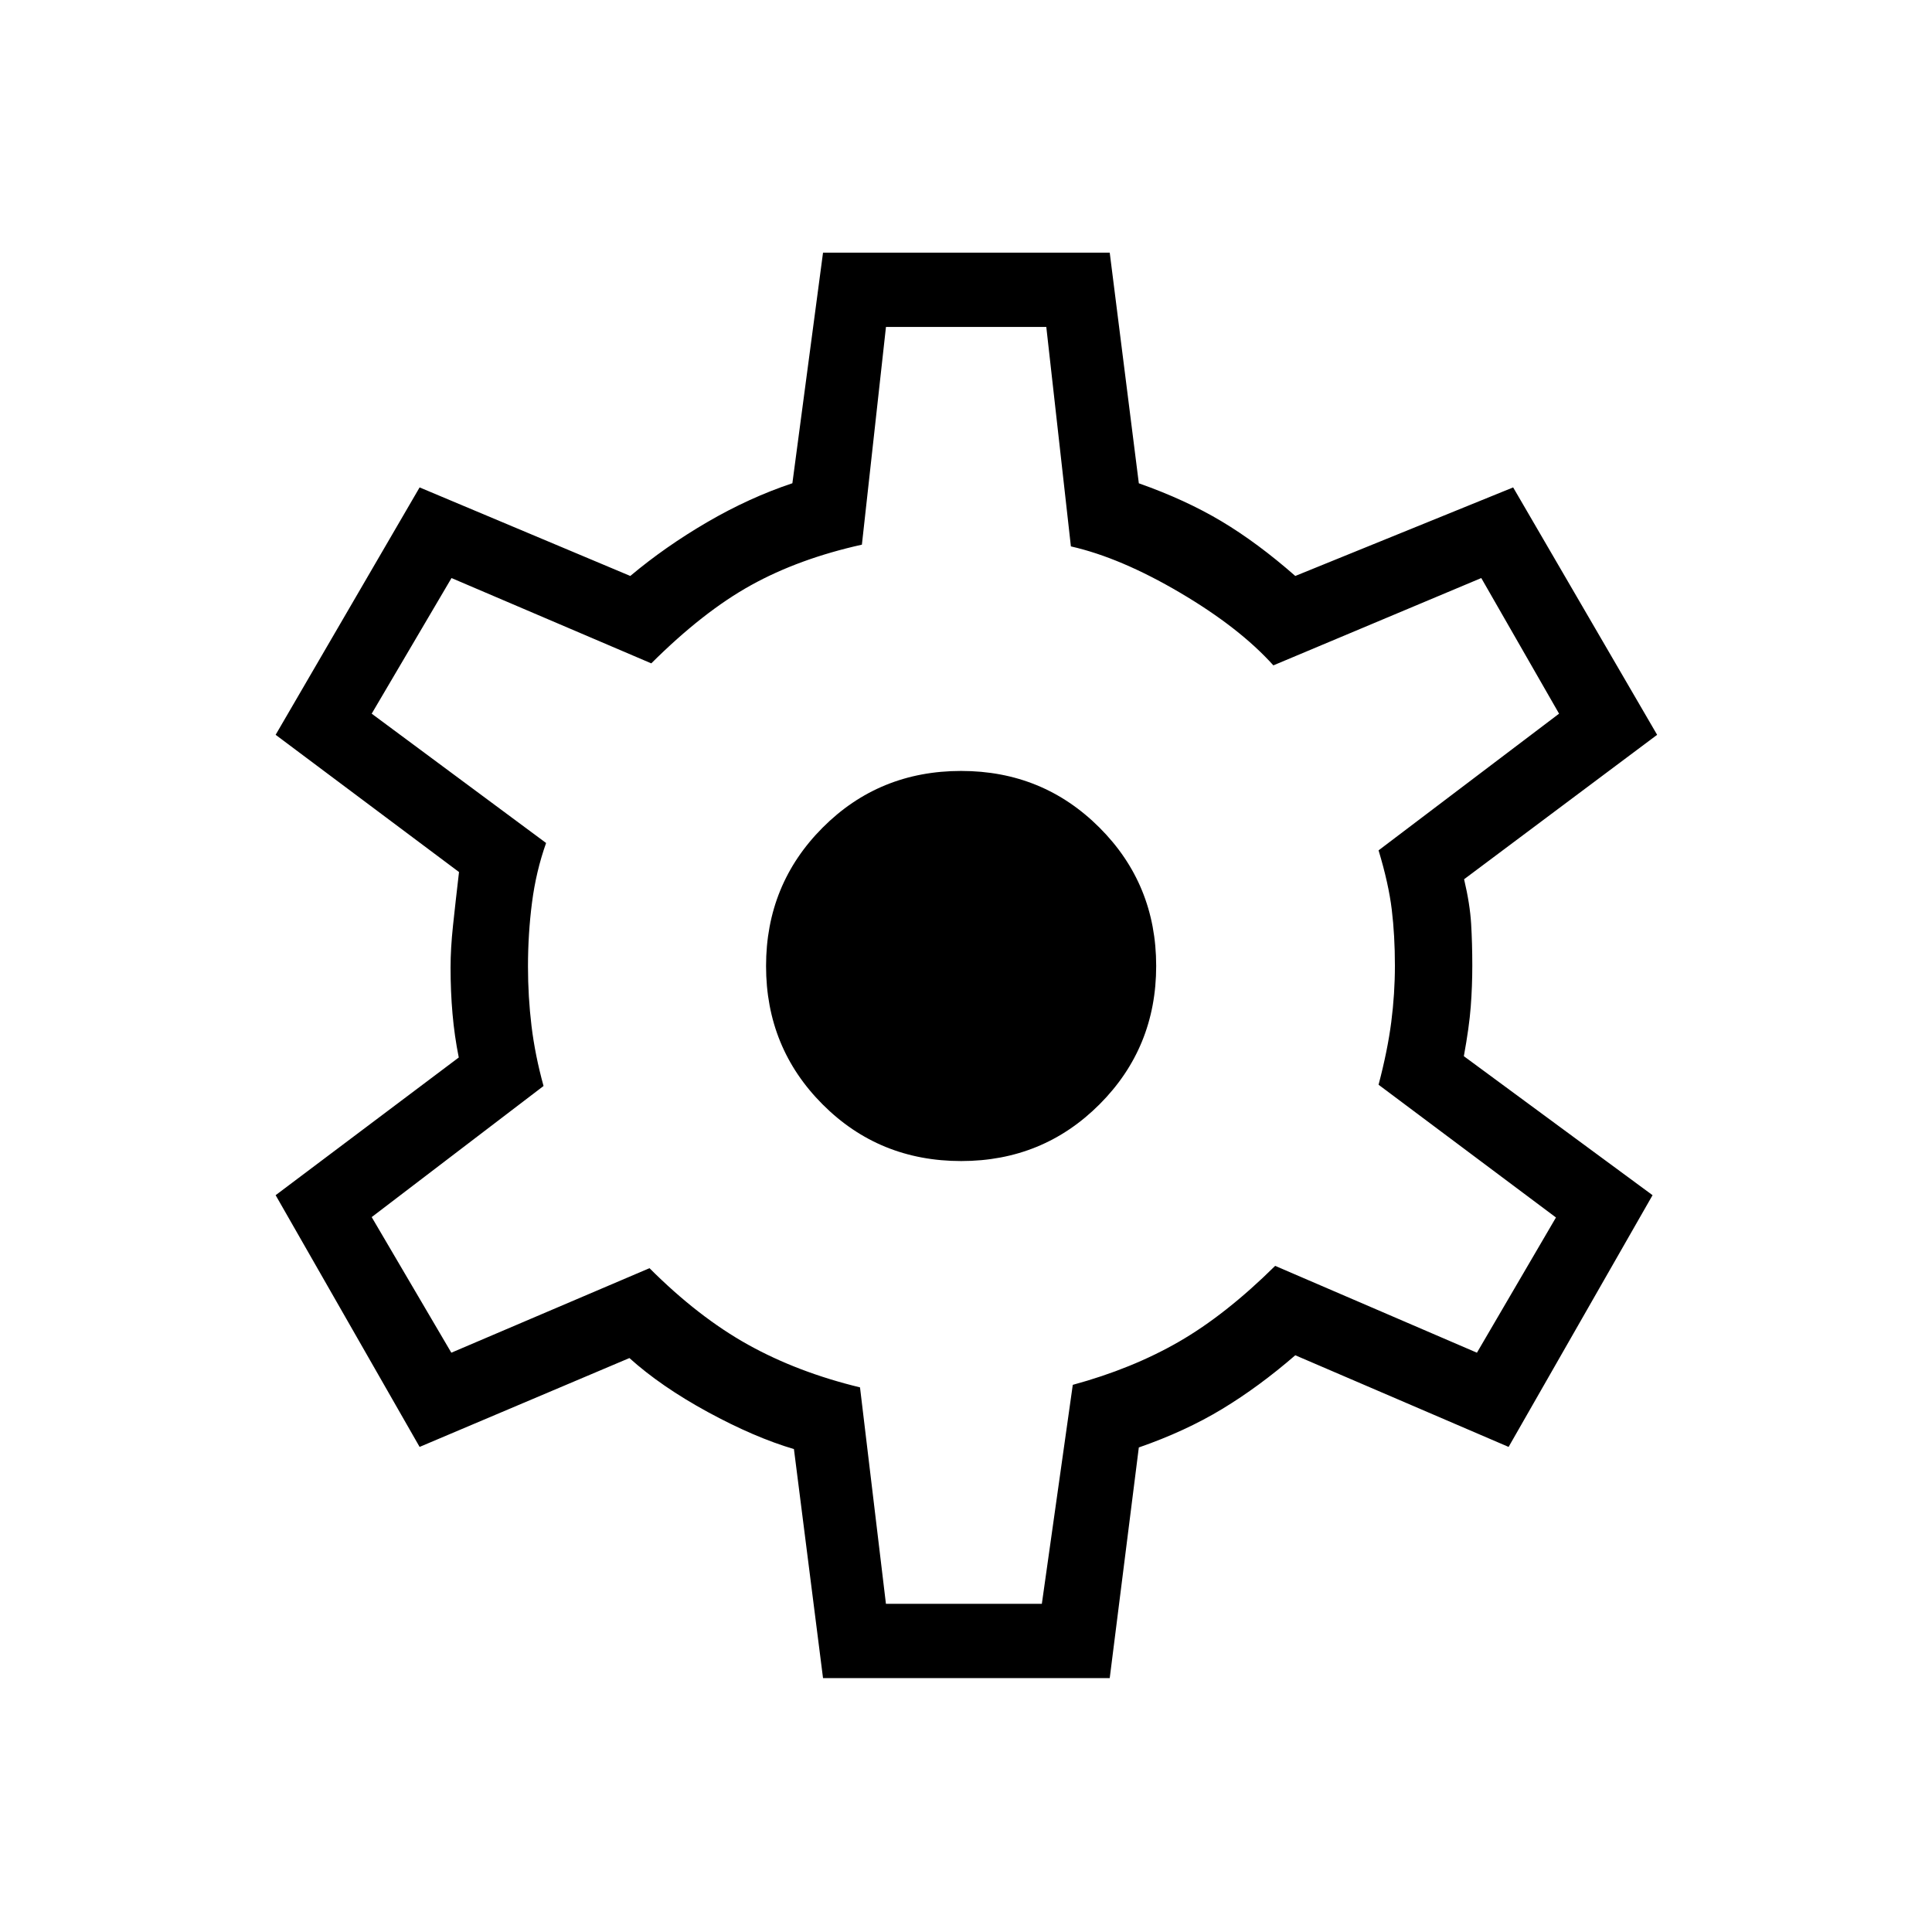 <svg xmlns="http://www.w3.org/2000/svg" height="24" viewBox="0 -960 960 960" width="24"><path d="M408.96-126.15 394.5-239.96q-19.65-5.81-42.85-18.44-23.19-12.64-38.9-26.79L208.5-241.04l-71.54-125.08 91-68.42q-2.15-10.7-3.11-21.72-.97-11.01-.97-22.97 0-9.46 1.22-20.89 1.21-11.42 2.98-26.57l-91.12-68.19 71.54-122.93 104.69 44q17.31-14.54 38.21-26.73 20.91-12.19 42.33-19.34l15.23-114.58h142.46l14.46 114.61q23.24 8.2 41.14 18.91 17.9 10.71 36.6 27.13l108.26-44 71.54 122.93-95.92 71.77q2.92 12.34 3.5 22.13.58 9.79.58 20.79 0 10.23-.77 20.37-.77 10.15-3.43 24.63l93.77 69.07-71.53 125.08-106-45.54q-17.97 15.58-36.33 26.7-18.37 11.11-41.41 19.11l-14.46 114.62H408.96Zm31.25-36.93h77.48l15.37-108.8q29.44-8 52.71-21.41 23.27-13.4 47.85-37.71l100.26 43.15 39.27-67.19L685-421q4.5-17.08 6.31-31.15 1.81-14.07 1.81-28.04 0-14.93-1.56-27.83-1.56-12.9-6.56-29.44l89.69-67.92-38.65-67.39-103.31 43.39q-16.81-18.7-46.38-36.12-29.58-17.42-54.23-23L519.9-797.54h-79.67l-11.96 108.18q-31.23 6.94-55.04 20.11-23.81 13.17-49.61 38.87l-99.27-42.39-39.66 67.39 86.66 64.26q-5 14.08-7 29.6-2 15.51-2 31.76 0 15.03 1.75 29.53 1.75 14.5 5.98 29.85l-85.39 65.15 39.57 67.38 98.47-42q24.27 24.27 48.94 38 24.68 13.73 55.66 21.23l12.88 107.54Zm37.41-220q40.57 0 68.73-28.18 28.15-28.19 28.15-68.77 0-40.59-28.18-68.74-28.17-28.15-68.74-28.15-40.73 0-68.83 28.18-28.1 28.19-28.1 68.77 0 40.59 28.1 68.74 28.1 28.15 68.87 28.15Zm2.26-97.42Z"/></svg>